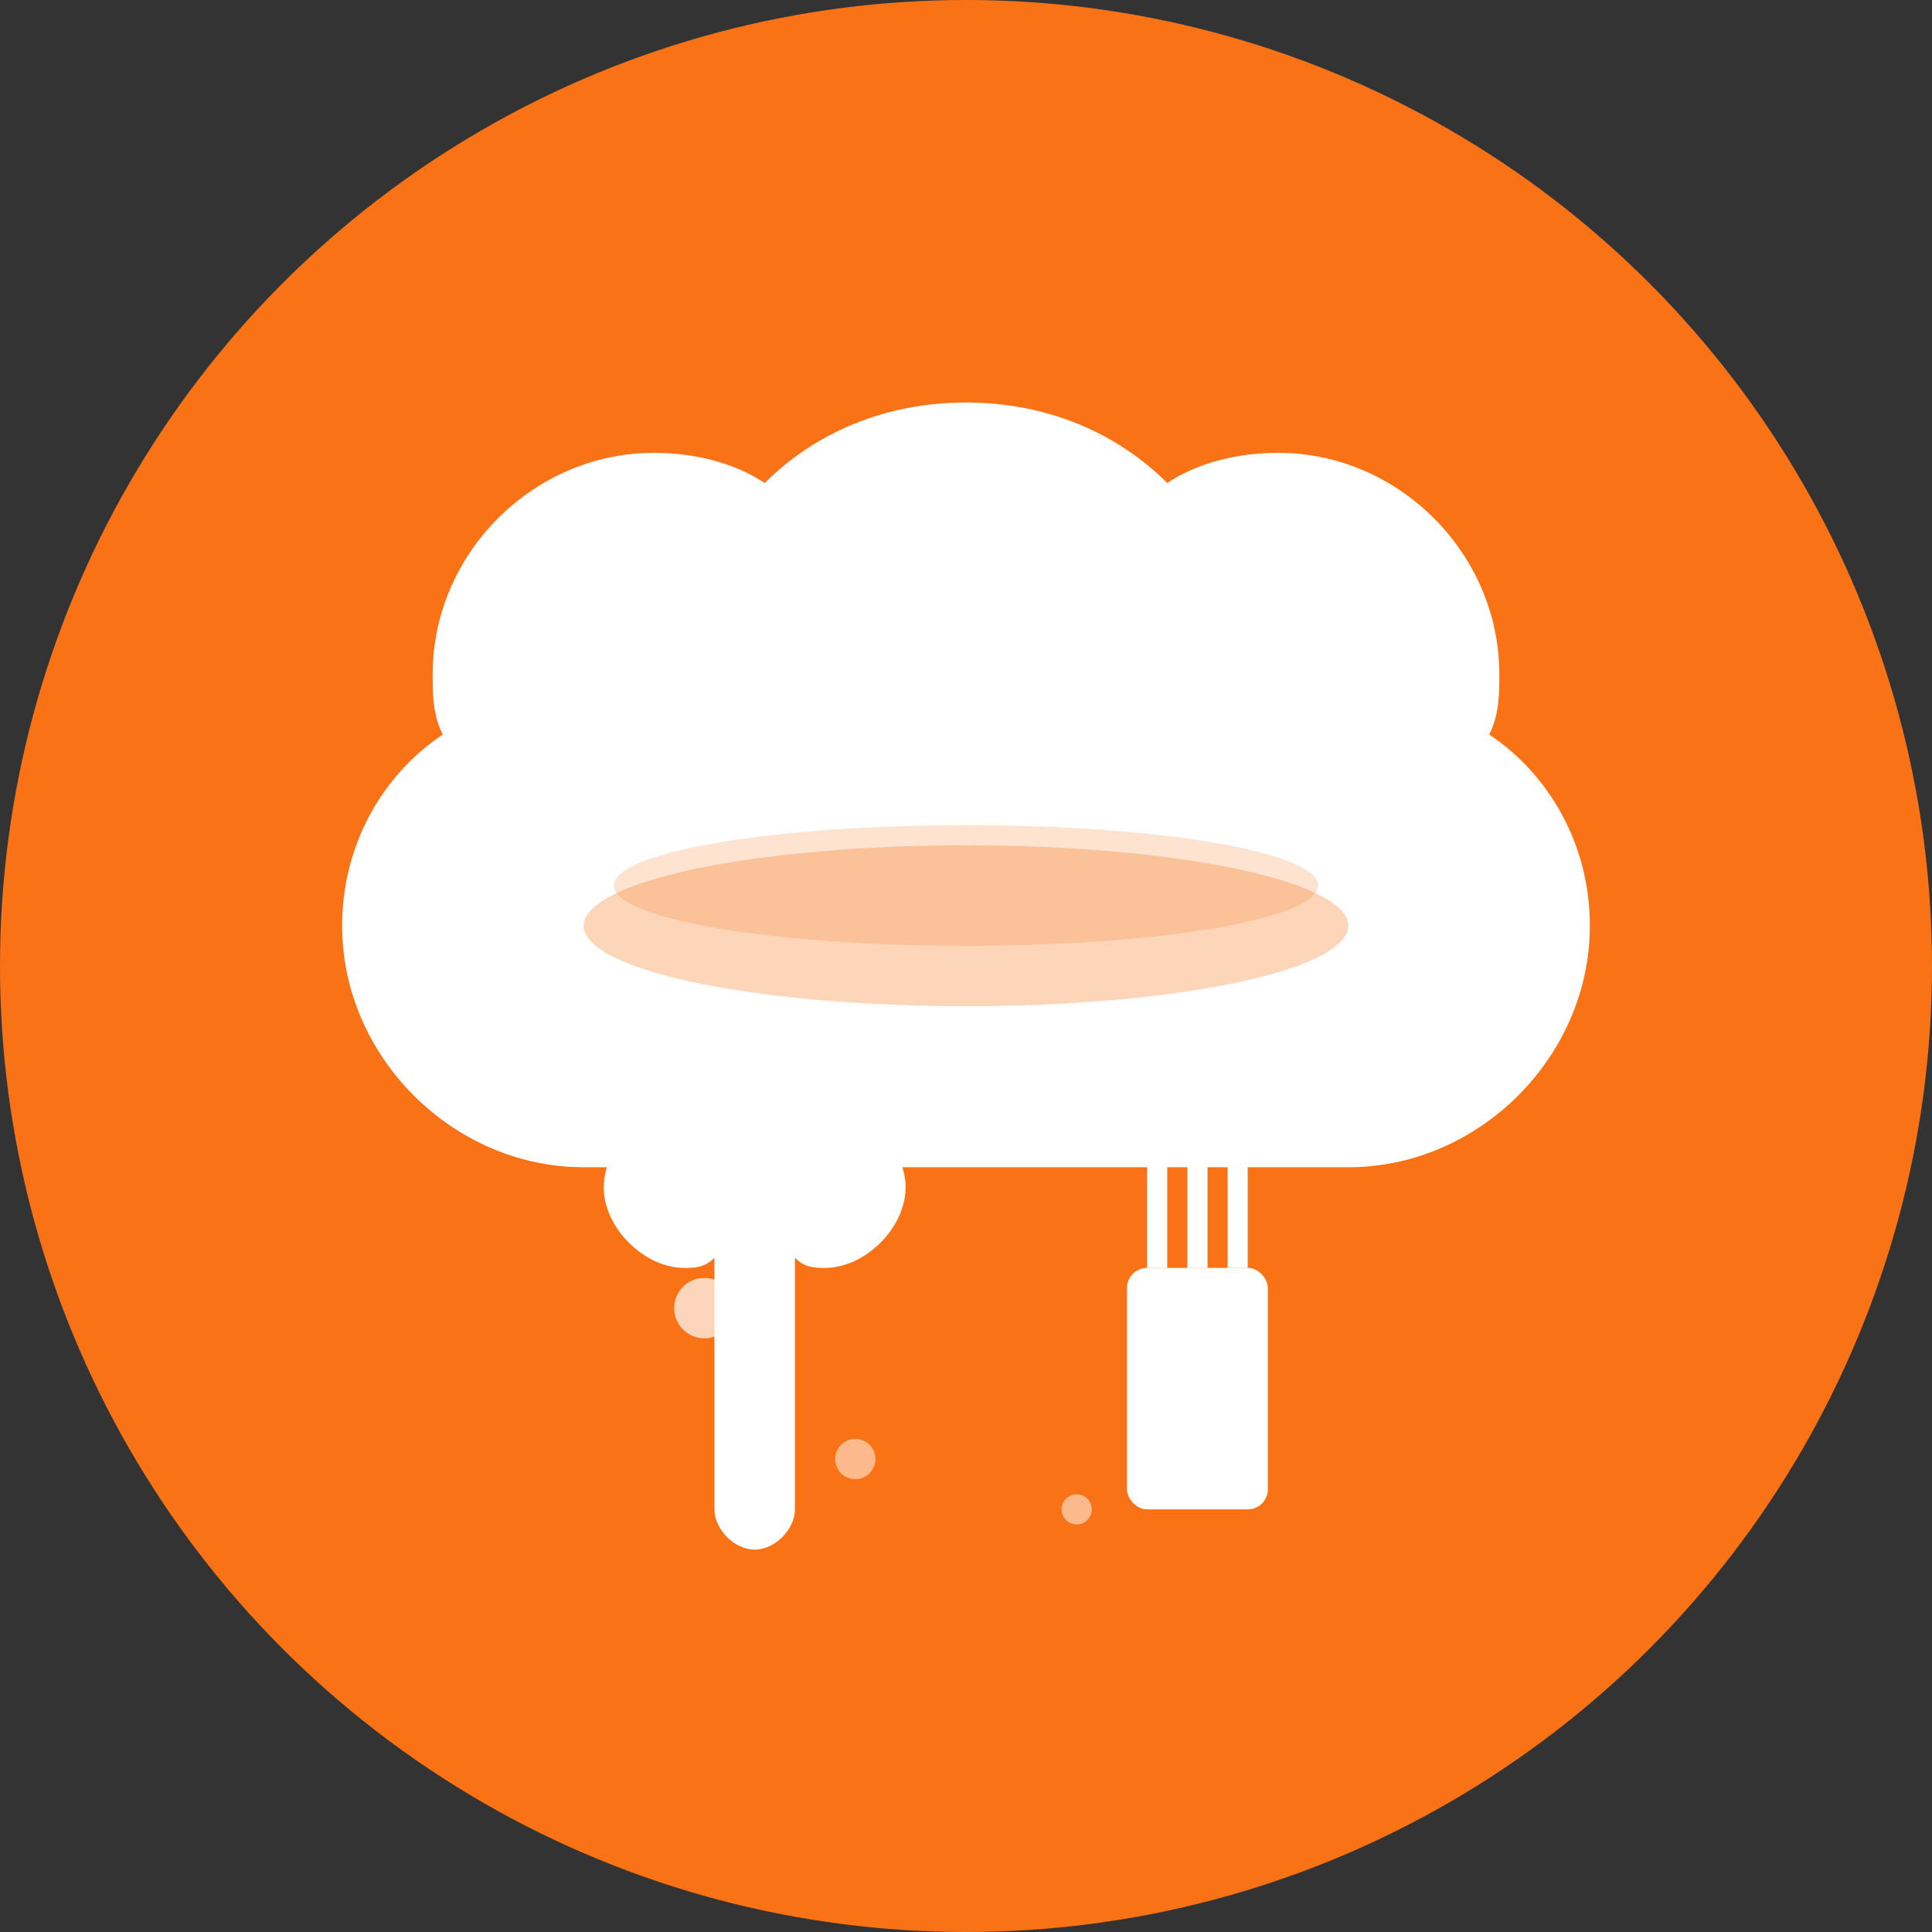 <svg width="192" height="192" viewBox="0 0 192 192" fill="none" xmlns="http://www.w3.org/2000/svg">
  <rect x="0" y="0" width="192" height="192" fill="#333333" stroke="none"/>
  <!-- Background circle -->
  <circle cx="96" cy="96" r="96" fill="#f97316"/>
  
  <!-- Chef hat -->
  <path d="M96 40c-8 0-15 3-20 8-3-2-7-3-11-3-12 0-22 10-22 22 0 2 0 4 1 6-6 4-10 11-10 19 0 13 11 24 24 24h76c13 0 24-11 24-24 0-8-4-15-10-19 1-2 1-4 1-6 0-12-10-22-22-22-4 0-8 1-11 3-5-5-12-8-20-8z" fill="white"/>
  
  <!-- Chef hat details -->
  <ellipse cx="96" cy="92" rx="38" ry="8" fill="#f97316" opacity="0.3"/>
  <ellipse cx="96" cy="88" rx="35" ry="6" fill="#f97316" opacity="0.2"/>
  
  <!-- Cooking utensils -->
  <g transform="translate(60, 110)">
    <!-- Spoon -->
    <path d="M8 0c-4 0-8 4-8 8s4 8 8 8c1 0 2 0 3-1v25c0 2 2 4 4 4s4-2 4-4V15c1 1 2 1 3 1 4 0 8-4 8-8s-4-8-8-8H8z" fill="white"/>
  </g>
  
  <g transform="translate(104, 110)">
    <!-- Fork -->
    <rect x="10" y="0" width="2" height="16" fill="white"/>
    <rect x="14" y="0" width="2" height="16" fill="white"/>
    <rect x="18" y="0" width="2" height="16" fill="white"/>
    <rect x="8" y="16" width="14" height="24" rx="2" fill="white"/>
  </g>
  
  <!-- Decorative elements -->
  <circle cx="70" cy="130" r="3" fill="white" opacity="0.7"/>
  <circle cx="122" cy="135" r="2" fill="white" opacity="0.7"/>
  <circle cx="85" cy="145" r="2" fill="white" opacity="0.5"/>
  <circle cx="107" cy="150" r="1.5" fill="white" opacity="0.5"/>
</svg>